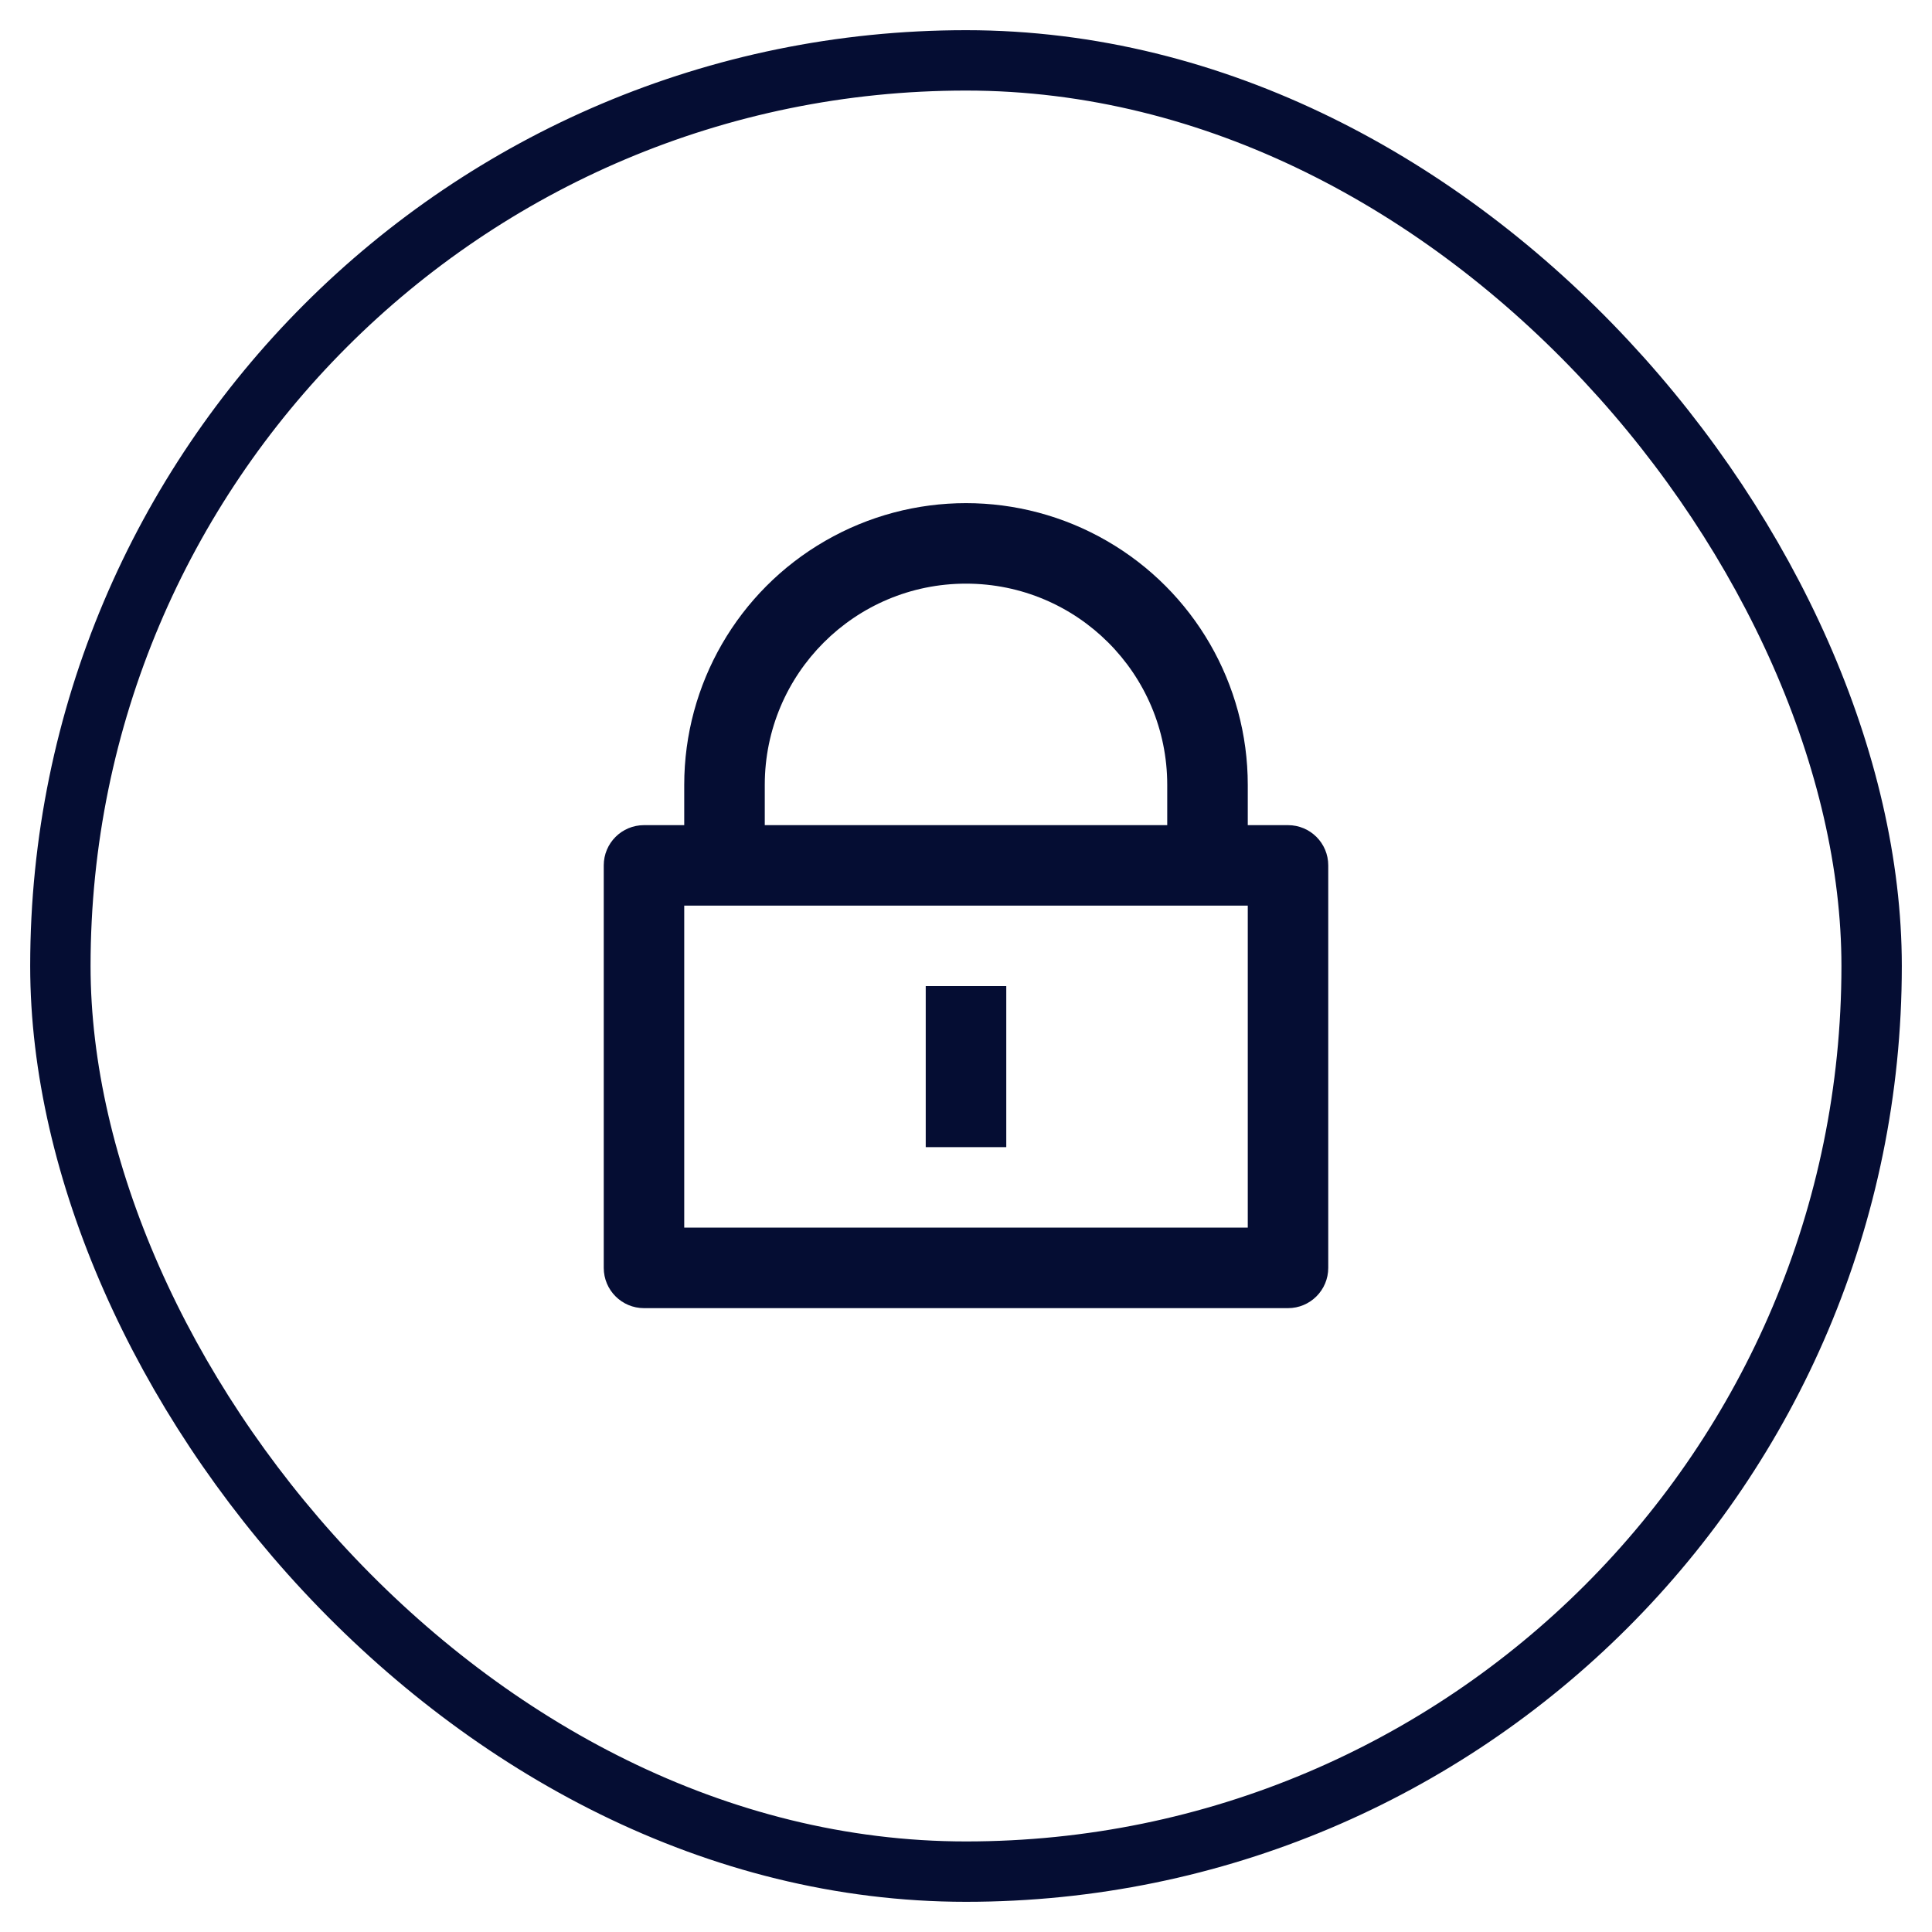 <?xml version="1.0" encoding="UTF-8"?>
<svg width="32px" height="32px" viewBox="0 0 32 32" version="1.1" xmlns="http://www.w3.org/2000/svg" xmlns:xlink="http://www.w3.org/1999/xlink">
    <!-- Generator: sketchtool 60 (101010) - https://sketch.com -->
    <title>35B016C9-06D6-4558-9614-404E0FB48767@1x</title>
    <desc>Created with sketchtool.</desc>
    <g id="Page-1" stroke="none" stroke-width="1" fill="none" fill-rule="evenodd">
        <g id="Banking---nurses---debit-card" transform="translate(-526, -701)">
            <g id="Group-23" transform="translate(491, 272)">
                <g id="Group-4" transform="translate(36, 430)">
                    <g id="Group-6">
                        <rect id="Rectangle" stroke="#050D33" x="0" y="0" width="30" height="30" rx="15"></rect>
                        <g id="Group" transform="translate(7, 6)">
                            <polygon id="Path" points="0 0 16 0 16 16 0 16"></polygon>
                            <path d="M12.667,6.667 L13.333,6.667 C13.702,6.667 14,6.965 14,7.333 L14,14 C14,14.368 13.702,14.667 13.333,14.667 L2.667,14.667 C2.298,14.667 2,14.368 2,14 L2,7.333 C2,6.965 2.298,6.667 2.667,6.667 L3.333,6.667 L3.333,6 C3.333,4.333 4.223,2.792 5.667,1.959 C7.111,1.125 8.889,1.125 10.333,1.959 C11.777,2.792 12.667,4.333 12.667,6 L12.667,6.667 Z M3.333,8 L3.333,13.333 L12.667,13.333 L12.667,8 L3.333,8 Z M7.333,9.333 L8.667,9.333 L8.667,12 L7.333,12 L7.333,9.333 Z M11.333,6.667 L11.333,6 C11.333,4.159 9.841,2.667 8,2.667 C6.159,2.667 4.667,4.159 4.667,6 L4.667,6.667 L11.333,6.667 Z" id="Shape" fill="#050D33" fill-rule="nonzero"></path>
                        </g>
                    </g>
                </g>
            </g>
        </g>
    </g>
</svg>